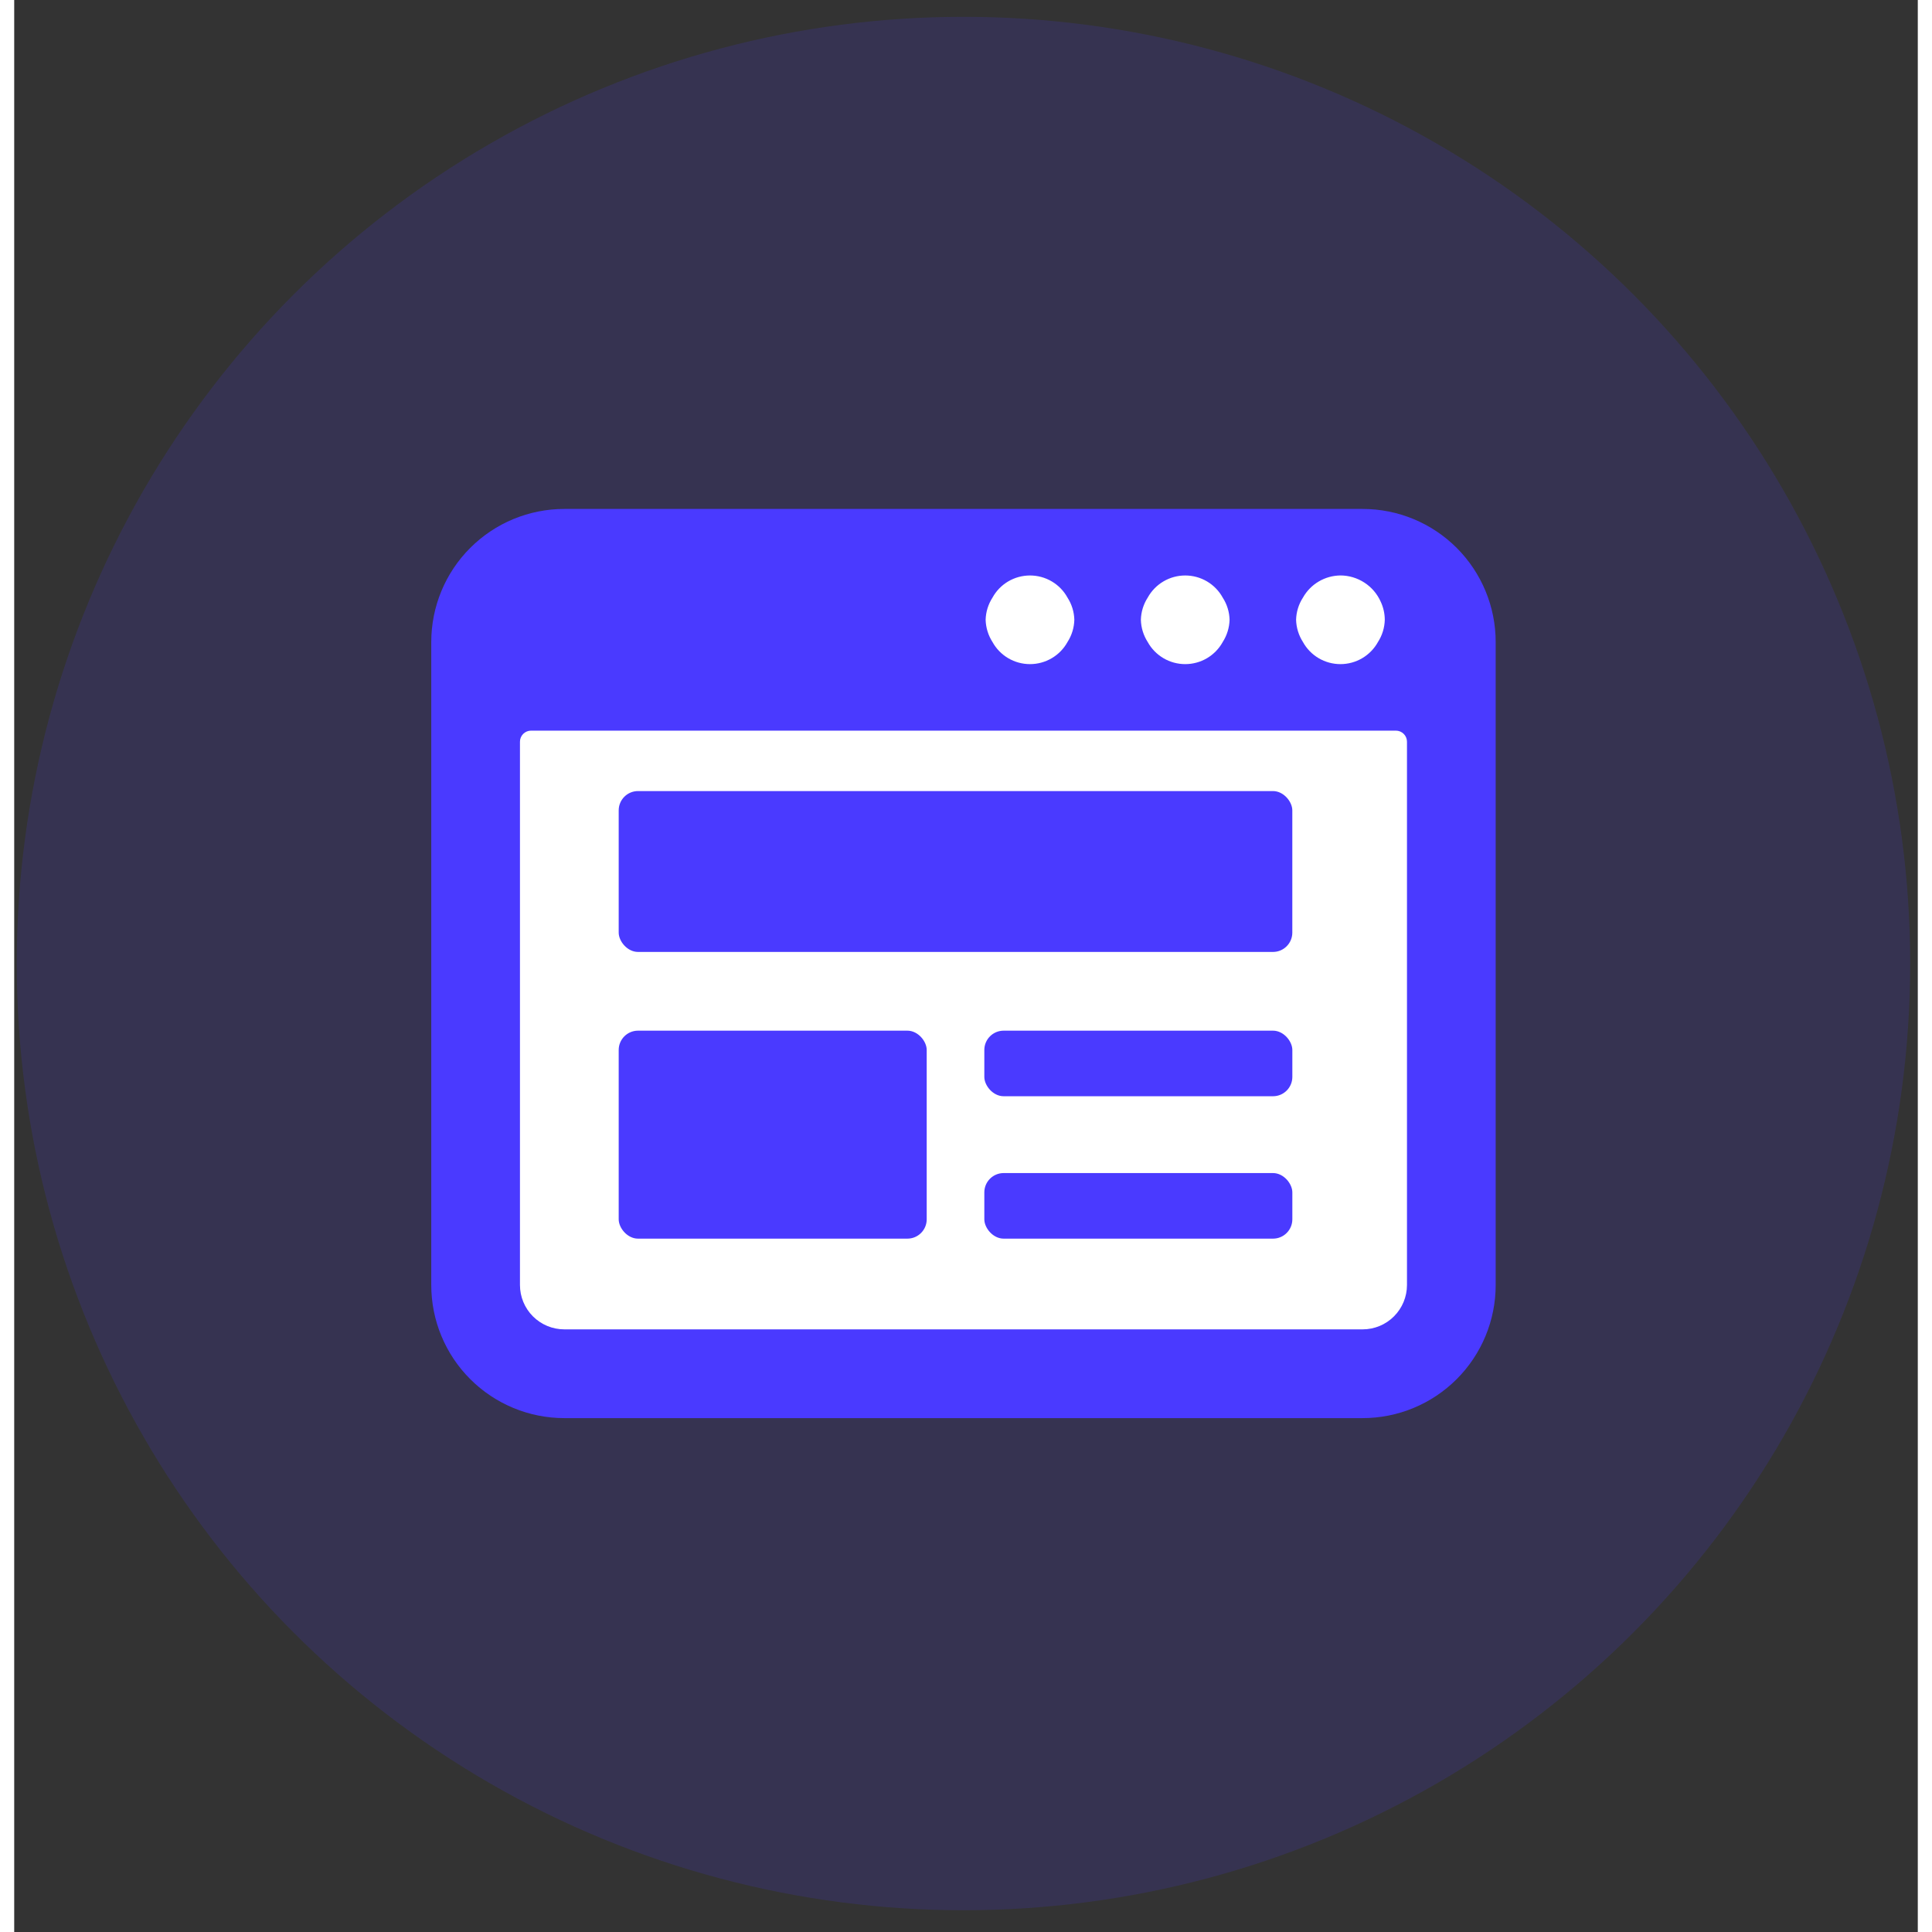 <svg width="40" height="40" viewBox="0 0 67 68" fill="none" xmlns="http://www.w3.org/2000/svg">
<rect x="0" y="0" width="67" height="68" fill="#333333" stroke="none"/>
<circle opacity="0.15" cx="33.411" cy="33.913" r="33.321" fill="#4A3AFF"/>
<rect x="16.108" y="19.386" width="34.046" height="28.168" fill="white"/>
<rect x="21.276" y="27.843" width="23.709" height="5.662" rx="0.68" fill="#4A3AFF"/>
<rect x="21.276" y="36.276" width="10.841" height="7.32" rx="0.68" fill="#4A3AFF"/>
<rect x="34.145" y="36.276" width="10.841" height="2.308" rx="0.68" fill="#4A3AFF"/>
<rect x="34.145" y="41.288" width="10.841" height="2.308" rx="0.68" fill="#4A3AFF"/>
<path d="M14.679 45.23C14.679 46.472 15.172 47.663 16.051 48.541C16.929 49.419 18.12 49.913 19.362 49.913H47.46C48.702 49.913 49.893 49.419 50.771 48.541C51.649 47.663 52.143 46.472 52.143 45.23V22.596C52.143 21.354 51.649 20.162 50.771 19.284C49.893 18.406 48.702 17.913 47.46 17.913H19.362C18.12 17.913 16.929 18.406 16.051 19.284C15.172 20.162 14.679 21.354 14.679 22.596V45.23ZM37.313 21.815C37.306 22.092 37.223 22.362 37.073 22.596C36.943 22.832 36.752 23.029 36.519 23.166C36.287 23.303 36.022 23.375 35.752 23.375C35.483 23.375 35.218 23.303 34.985 23.166C34.753 23.029 34.562 22.832 34.432 22.596C34.282 22.362 34.199 22.092 34.191 21.815C34.198 21.538 34.282 21.268 34.432 21.035C34.562 20.798 34.753 20.601 34.985 20.464C35.218 20.327 35.483 20.255 35.752 20.255C36.022 20.255 36.287 20.327 36.519 20.464C36.752 20.601 36.943 20.798 37.073 21.035C37.223 21.268 37.306 21.538 37.313 21.815ZM42.777 21.815C42.769 22.092 42.686 22.362 42.536 22.596C42.406 22.832 42.215 23.029 41.983 23.166C41.75 23.303 41.486 23.375 41.216 23.375C40.946 23.375 40.681 23.303 40.449 23.166C40.217 23.029 40.025 22.832 39.895 22.596C39.745 22.362 39.662 22.092 39.655 21.815C39.662 21.538 39.745 21.268 39.895 21.035C40.025 20.798 40.217 20.601 40.449 20.464C40.681 20.327 40.946 20.255 41.216 20.255C41.486 20.255 41.75 20.327 41.983 20.464C42.215 20.601 42.406 20.798 42.536 21.035C42.687 21.268 42.77 21.538 42.777 21.815ZM48.24 21.815C48.233 22.092 48.15 22.362 48 22.596C47.87 22.832 47.678 23.029 47.446 23.166C47.214 23.303 46.949 23.375 46.679 23.375C46.409 23.375 46.145 23.303 45.912 23.166C45.68 23.029 45.489 22.832 45.359 22.596C45.209 22.362 45.126 22.092 45.118 21.815C45.125 21.538 45.208 21.268 45.359 21.035C45.491 20.8 45.682 20.604 45.914 20.467C46.146 20.33 46.41 20.257 46.679 20.254C46.979 20.255 47.272 20.343 47.524 20.507C47.775 20.67 47.974 20.903 48.096 21.177C48.19 21.377 48.239 21.594 48.24 21.815ZM17.801 26.106C17.801 26.003 17.842 25.903 17.915 25.83C17.989 25.757 18.088 25.716 18.191 25.716H48.63C48.734 25.716 48.833 25.757 48.906 25.83C48.98 25.903 49.021 26.003 49.021 26.106V45.228C49.021 45.642 48.856 46.039 48.563 46.332C48.271 46.625 47.874 46.789 47.46 46.789H19.362C18.948 46.789 18.551 46.625 18.258 46.332C17.965 46.039 17.801 45.642 17.801 45.228V26.106Z" fill="#4A3AFF"/>
</svg>
